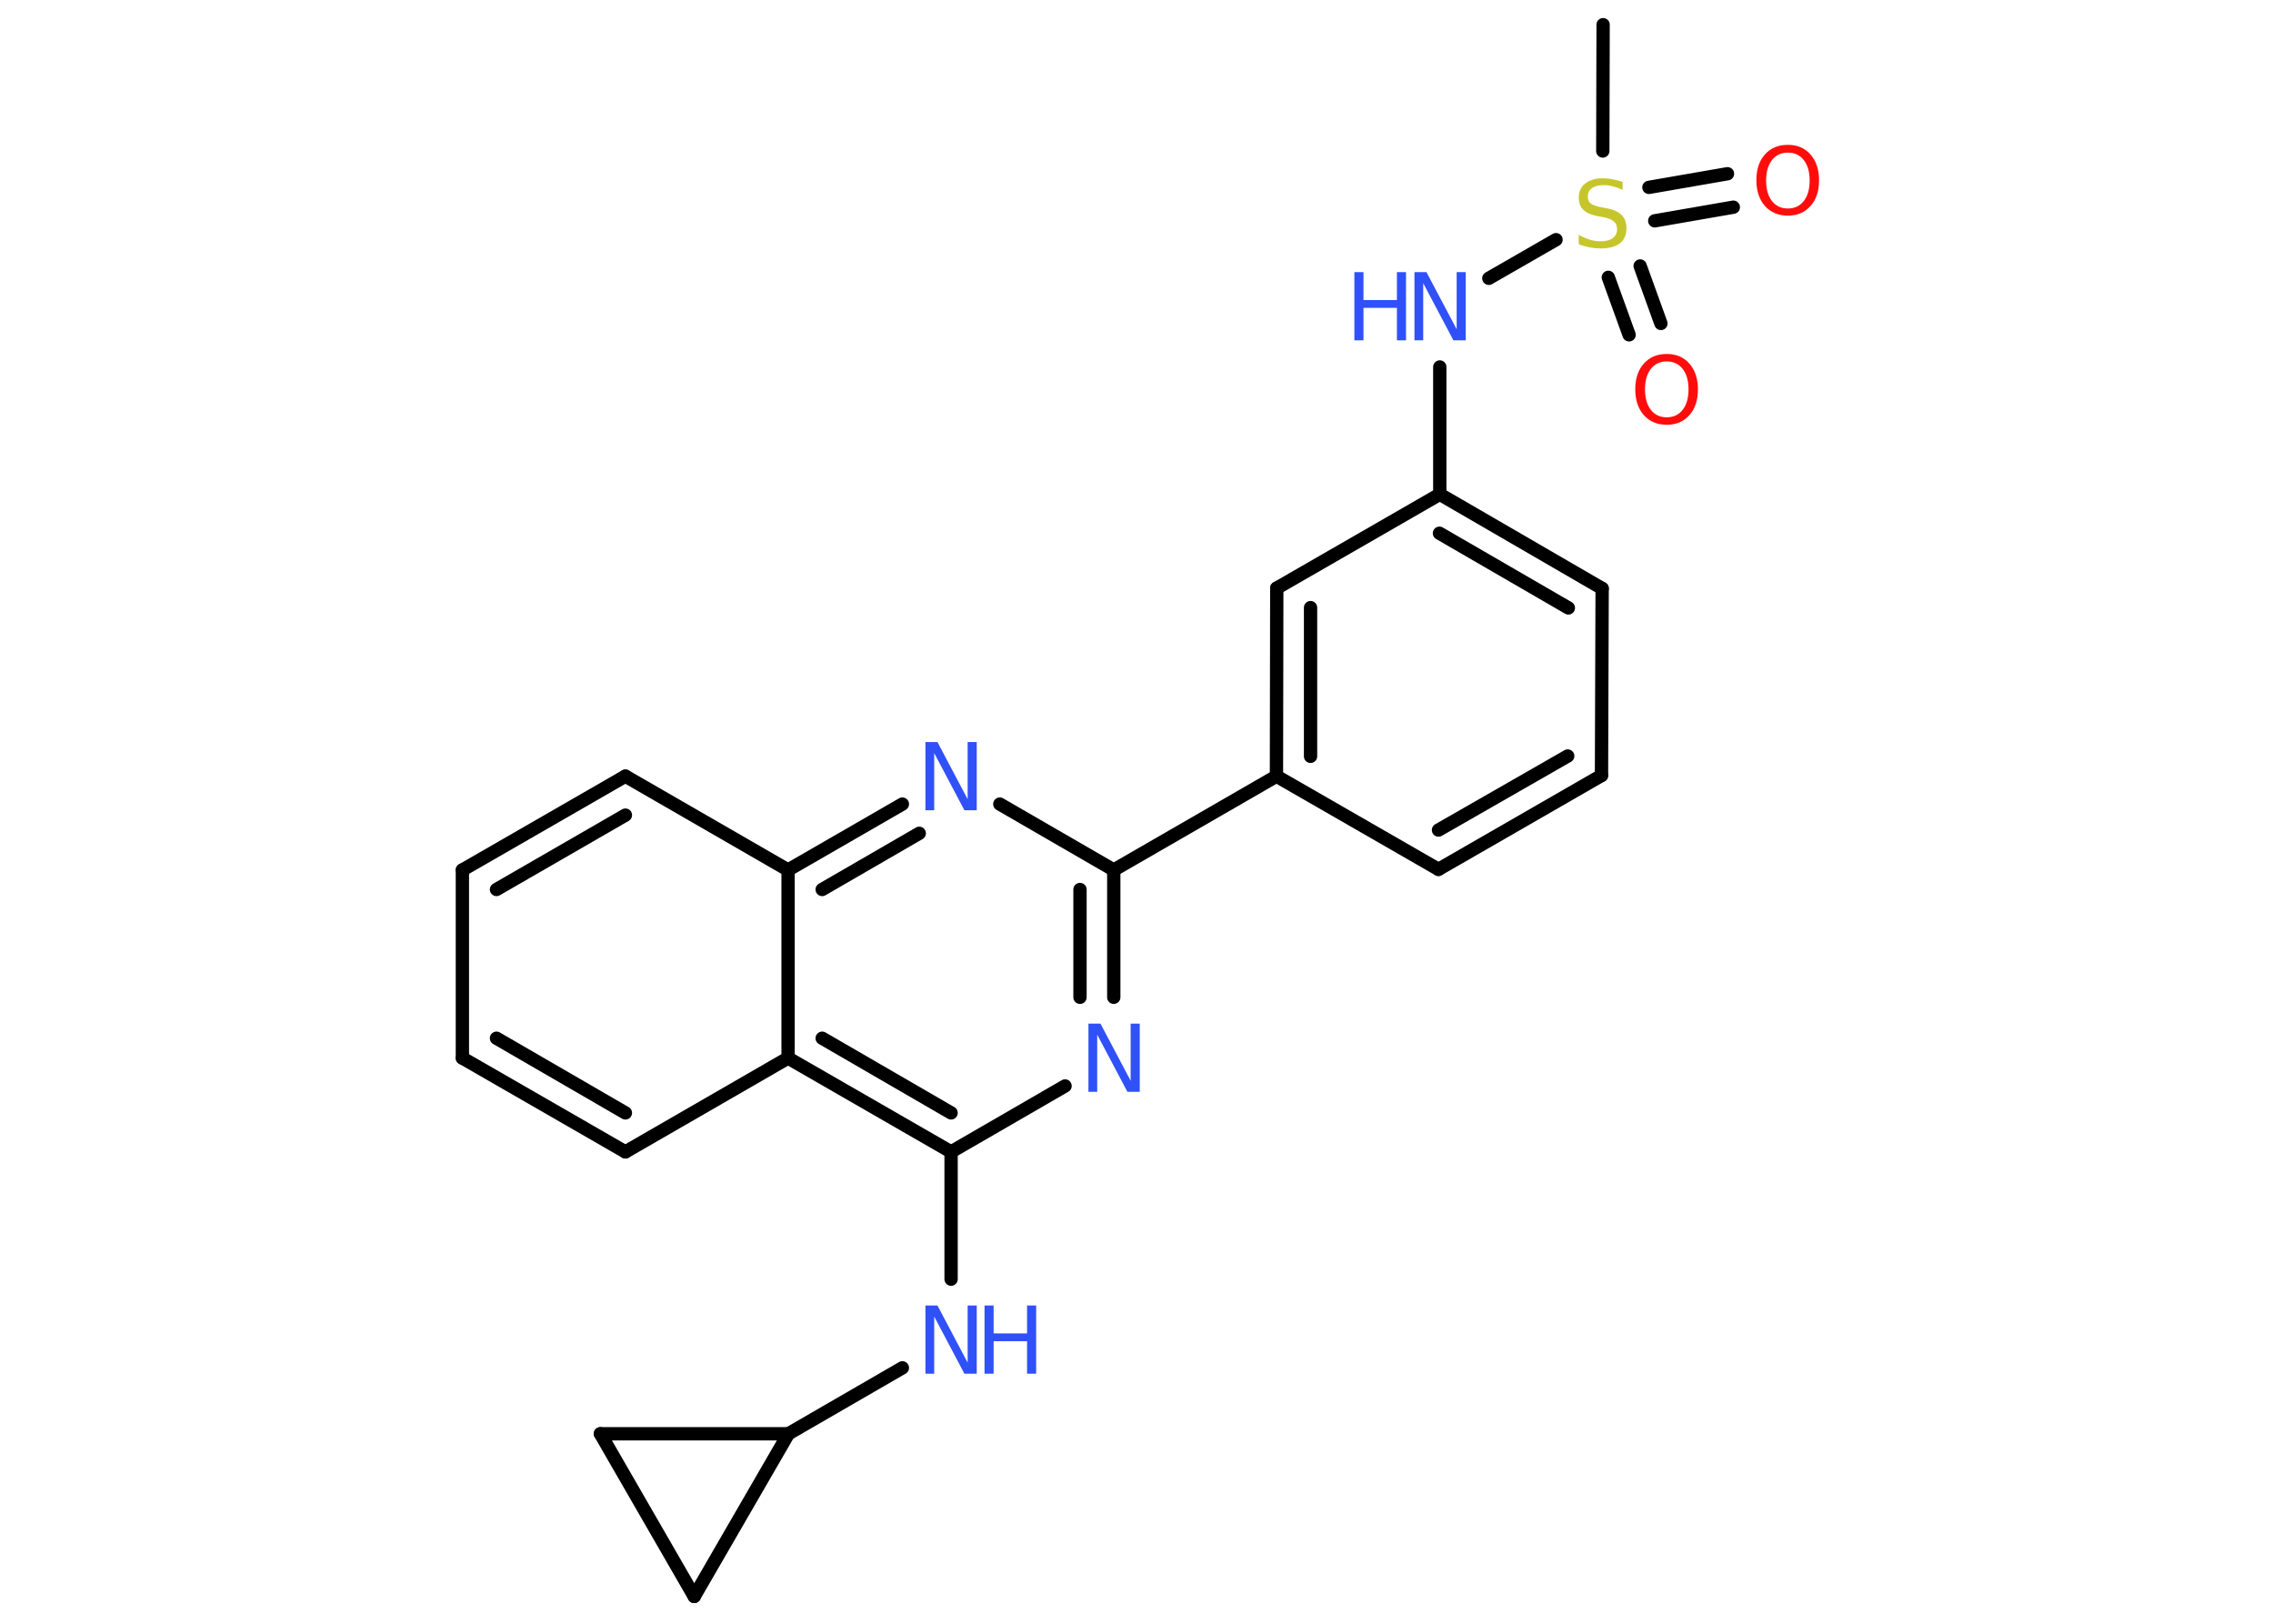 <?xml version='1.0' encoding='UTF-8'?>
<!DOCTYPE svg PUBLIC "-//W3C//DTD SVG 1.1//EN" "http://www.w3.org/Graphics/SVG/1.1/DTD/svg11.dtd">
<svg version='1.2' xmlns='http://www.w3.org/2000/svg' xmlns:xlink='http://www.w3.org/1999/xlink' width='70.0mm' height='50.0mm' viewBox='0 0 70.0 50.0'>
  <desc>Generated by the Chemistry Development Kit (http://github.com/cdk)</desc>
  <g stroke-linecap='round' stroke-linejoin='round' stroke='#000000' stroke-width='.41' fill='#3050F8'>
    <rect x='.0' y='.0' width='70.0' height='50.0' fill='#FFFFFF' stroke='none'/>
    <g id='mol1' class='mol'>
      <line id='mol1bnd1' class='bond' x1='49.37' y1='.76' x2='49.36' y2='4.65'/>
      <g id='mol1bnd2' class='bond'>
        <line x1='50.51' y1='8.19' x2='51.15' y2='9.96'/>
        <line x1='49.53' y1='8.54' x2='50.17' y2='10.31'/>
      </g>
      <g id='mol1bnd3' class='bond'>
        <line x1='50.78' y1='5.77' x2='53.2' y2='5.35'/>
        <line x1='50.96' y1='6.8' x2='53.38' y2='6.38'/>
      </g>
      <line id='mol1bnd4' class='bond' x1='47.92' y1='7.38' x2='45.85' y2='8.57'/>
      <line id='mol1bnd5' class='bond' x1='44.34' y1='11.3' x2='44.34' y2='15.22'/>
      <g id='mol1bnd6' class='bond'>
        <line x1='49.34' y1='18.12' x2='44.34' y2='15.22'/>
        <line x1='48.3' y1='18.72' x2='44.33' y2='16.42'/>
      </g>
      <line id='mol1bnd7' class='bond' x1='49.34' y1='18.12' x2='49.32' y2='23.88'/>
      <g id='mol1bnd8' class='bond'>
        <line x1='44.3' y1='26.77' x2='49.32' y2='23.88'/>
        <line x1='44.3' y1='25.56' x2='48.28' y2='23.28'/>
      </g>
      <line id='mol1bnd9' class='bond' x1='44.3' y1='26.77' x2='39.31' y2='23.9'/>
      <line id='mol1bnd10' class='bond' x1='39.31' y1='23.9' x2='34.3' y2='26.79'/>
      <g id='mol1bnd11' class='bond'>
        <line x1='34.3' y1='30.71' x2='34.3' y2='26.79'/>
        <line x1='33.26' y1='30.71' x2='33.26' y2='27.39'/>
      </g>
      <line id='mol1bnd12' class='bond' x1='32.8' y1='33.44' x2='29.29' y2='35.47'/>
      <line id='mol1bnd13' class='bond' x1='29.29' y1='35.47' x2='29.29' y2='39.39'/>
      <line id='mol1bnd14' class='bond' x1='27.79' y1='42.12' x2='24.28' y2='44.15'/>
      <line id='mol1bnd15' class='bond' x1='24.28' y1='44.15' x2='21.38' y2='49.16'/>
      <line id='mol1bnd16' class='bond' x1='21.38' y1='49.16' x2='18.49' y2='44.15'/>
      <line id='mol1bnd17' class='bond' x1='24.28' y1='44.15' x2='18.49' y2='44.15'/>
      <g id='mol1bnd18' class='bond'>
        <line x1='24.27' y1='32.58' x2='29.29' y2='35.47'/>
        <line x1='25.32' y1='31.97' x2='29.29' y2='34.27'/>
      </g>
      <line id='mol1bnd19' class='bond' x1='24.27' y1='32.58' x2='19.26' y2='35.47'/>
      <g id='mol1bnd20' class='bond'>
        <line x1='14.24' y1='32.58' x2='19.26' y2='35.47'/>
        <line x1='15.29' y1='31.97' x2='19.26' y2='34.27'/>
      </g>
      <line id='mol1bnd21' class='bond' x1='14.24' y1='32.58' x2='14.24' y2='26.79'/>
      <g id='mol1bnd22' class='bond'>
        <line x1='19.26' y1='23.9' x2='14.24' y2='26.79'/>
        <line x1='19.26' y1='25.1' x2='15.29' y2='27.39'/>
      </g>
      <line id='mol1bnd23' class='bond' x1='19.26' y1='23.9' x2='24.27' y2='26.79'/>
      <line id='mol1bnd24' class='bond' x1='24.27' y1='32.58' x2='24.27' y2='26.79'/>
      <g id='mol1bnd25' class='bond'>
        <line x1='27.79' y1='24.76' x2='24.27' y2='26.79'/>
        <line x1='28.31' y1='25.66' x2='25.32' y2='27.39'/>
      </g>
      <line id='mol1bnd26' class='bond' x1='34.3' y1='26.79' x2='30.79' y2='24.76'/>
      <g id='mol1bnd27' class='bond'>
        <line x1='39.32' y1='18.11' x2='39.31' y2='23.9'/>
        <line x1='40.36' y1='18.71' x2='40.36' y2='23.29'/>
      </g>
      <line id='mol1bnd28' class='bond' x1='44.34' y1='15.22' x2='39.32' y2='18.11'/>
      <path id='mol1atm2' class='atom' d='M49.97 5.57v.28q-.16 -.08 -.3 -.11q-.14 -.04 -.28 -.04q-.23 .0 -.36 .09q-.13 .09 -.13 .26q.0 .14 .08 .21q.08 .07 .32 .12l.17 .03q.32 .06 .47 .21q.15 .15 .15 .41q.0 .3 -.2 .46q-.2 .16 -.6 .16q-.15 .0 -.32 -.03q-.17 -.03 -.35 -.1v-.29q.17 .1 .34 .15q.17 .05 .33 .05q.25 .0 .38 -.1q.13 -.1 .13 -.27q.0 -.16 -.1 -.24q-.1 -.09 -.31 -.13l-.17 -.03q-.32 -.06 -.46 -.2q-.14 -.14 -.14 -.37q.0 -.28 .2 -.44q.2 -.16 .54 -.16q.15 .0 .3 .03q.15 .03 .31 .08z' stroke='none' fill='#C6C62C'/>
      <path id='mol1atm3' class='atom' d='M51.33 11.13q-.31 .0 -.49 .23q-.18 .23 -.18 .63q.0 .4 .18 .63q.18 .23 .49 .23q.31 .0 .49 -.23q.18 -.23 .18 -.63q.0 -.4 -.18 -.63q-.18 -.23 -.49 -.23zM51.33 10.9q.44 .0 .7 .3q.26 .3 .26 .79q.0 .5 -.26 .79q-.26 .3 -.7 .3q-.44 .0 -.71 -.3q-.26 -.3 -.26 -.79q.0 -.5 .26 -.79q.26 -.3 .71 -.3z' stroke='none' fill='#FF0D0D'/>
      <path id='mol1atm4' class='atom' d='M55.06 4.7q-.31 .0 -.49 .23q-.18 .23 -.18 .63q.0 .4 .18 .63q.18 .23 .49 .23q.31 .0 .49 -.23q.18 -.23 .18 -.63q.0 -.4 -.18 -.63q-.18 -.23 -.49 -.23zM55.06 4.46q.44 .0 .7 .3q.26 .3 .26 .79q.0 .5 -.26 .79q-.26 .3 -.7 .3q-.44 .0 -.71 -.3q-.26 -.3 -.26 -.79q.0 -.5 .26 -.79q.26 -.3 .71 -.3z' stroke='none' fill='#FF0D0D'/>
      <g id='mol1atm5' class='atom'>
        <path d='M43.55 8.38h.38l.93 1.76v-1.76h.28v2.1h-.38l-.93 -1.76v1.76h-.27v-2.1z' stroke='none'/>
        <path d='M41.71 8.38h.28v.86h1.03v-.86h.28v2.1h-.28v-1.0h-1.03v1.0h-.28v-2.1z' stroke='none'/>
      </g>
      <path id='mol1atm12' class='atom' d='M33.51 31.52h.38l.93 1.76v-1.76h.28v2.1h-.38l-.93 -1.76v1.76h-.27v-2.1z' stroke='none'/>
      <g id='mol1atm14' class='atom'>
        <path d='M28.49 40.2h.38l.93 1.76v-1.76h.28v2.1h-.38l-.93 -1.76v1.76h-.27v-2.1z' stroke='none'/>
        <path d='M30.32 40.2h.28v.86h1.03v-.86h.28v2.1h-.28v-1.0h-1.03v1.0h-.28v-2.1z' stroke='none'/>
      </g>
      <path id='mol1atm24' class='atom' d='M28.49 22.85h.38l.93 1.76v-1.76h.28v2.1h-.38l-.93 -1.76v1.76h-.27v-2.1z' stroke='none'/>
    </g>
  </g>
</svg>

